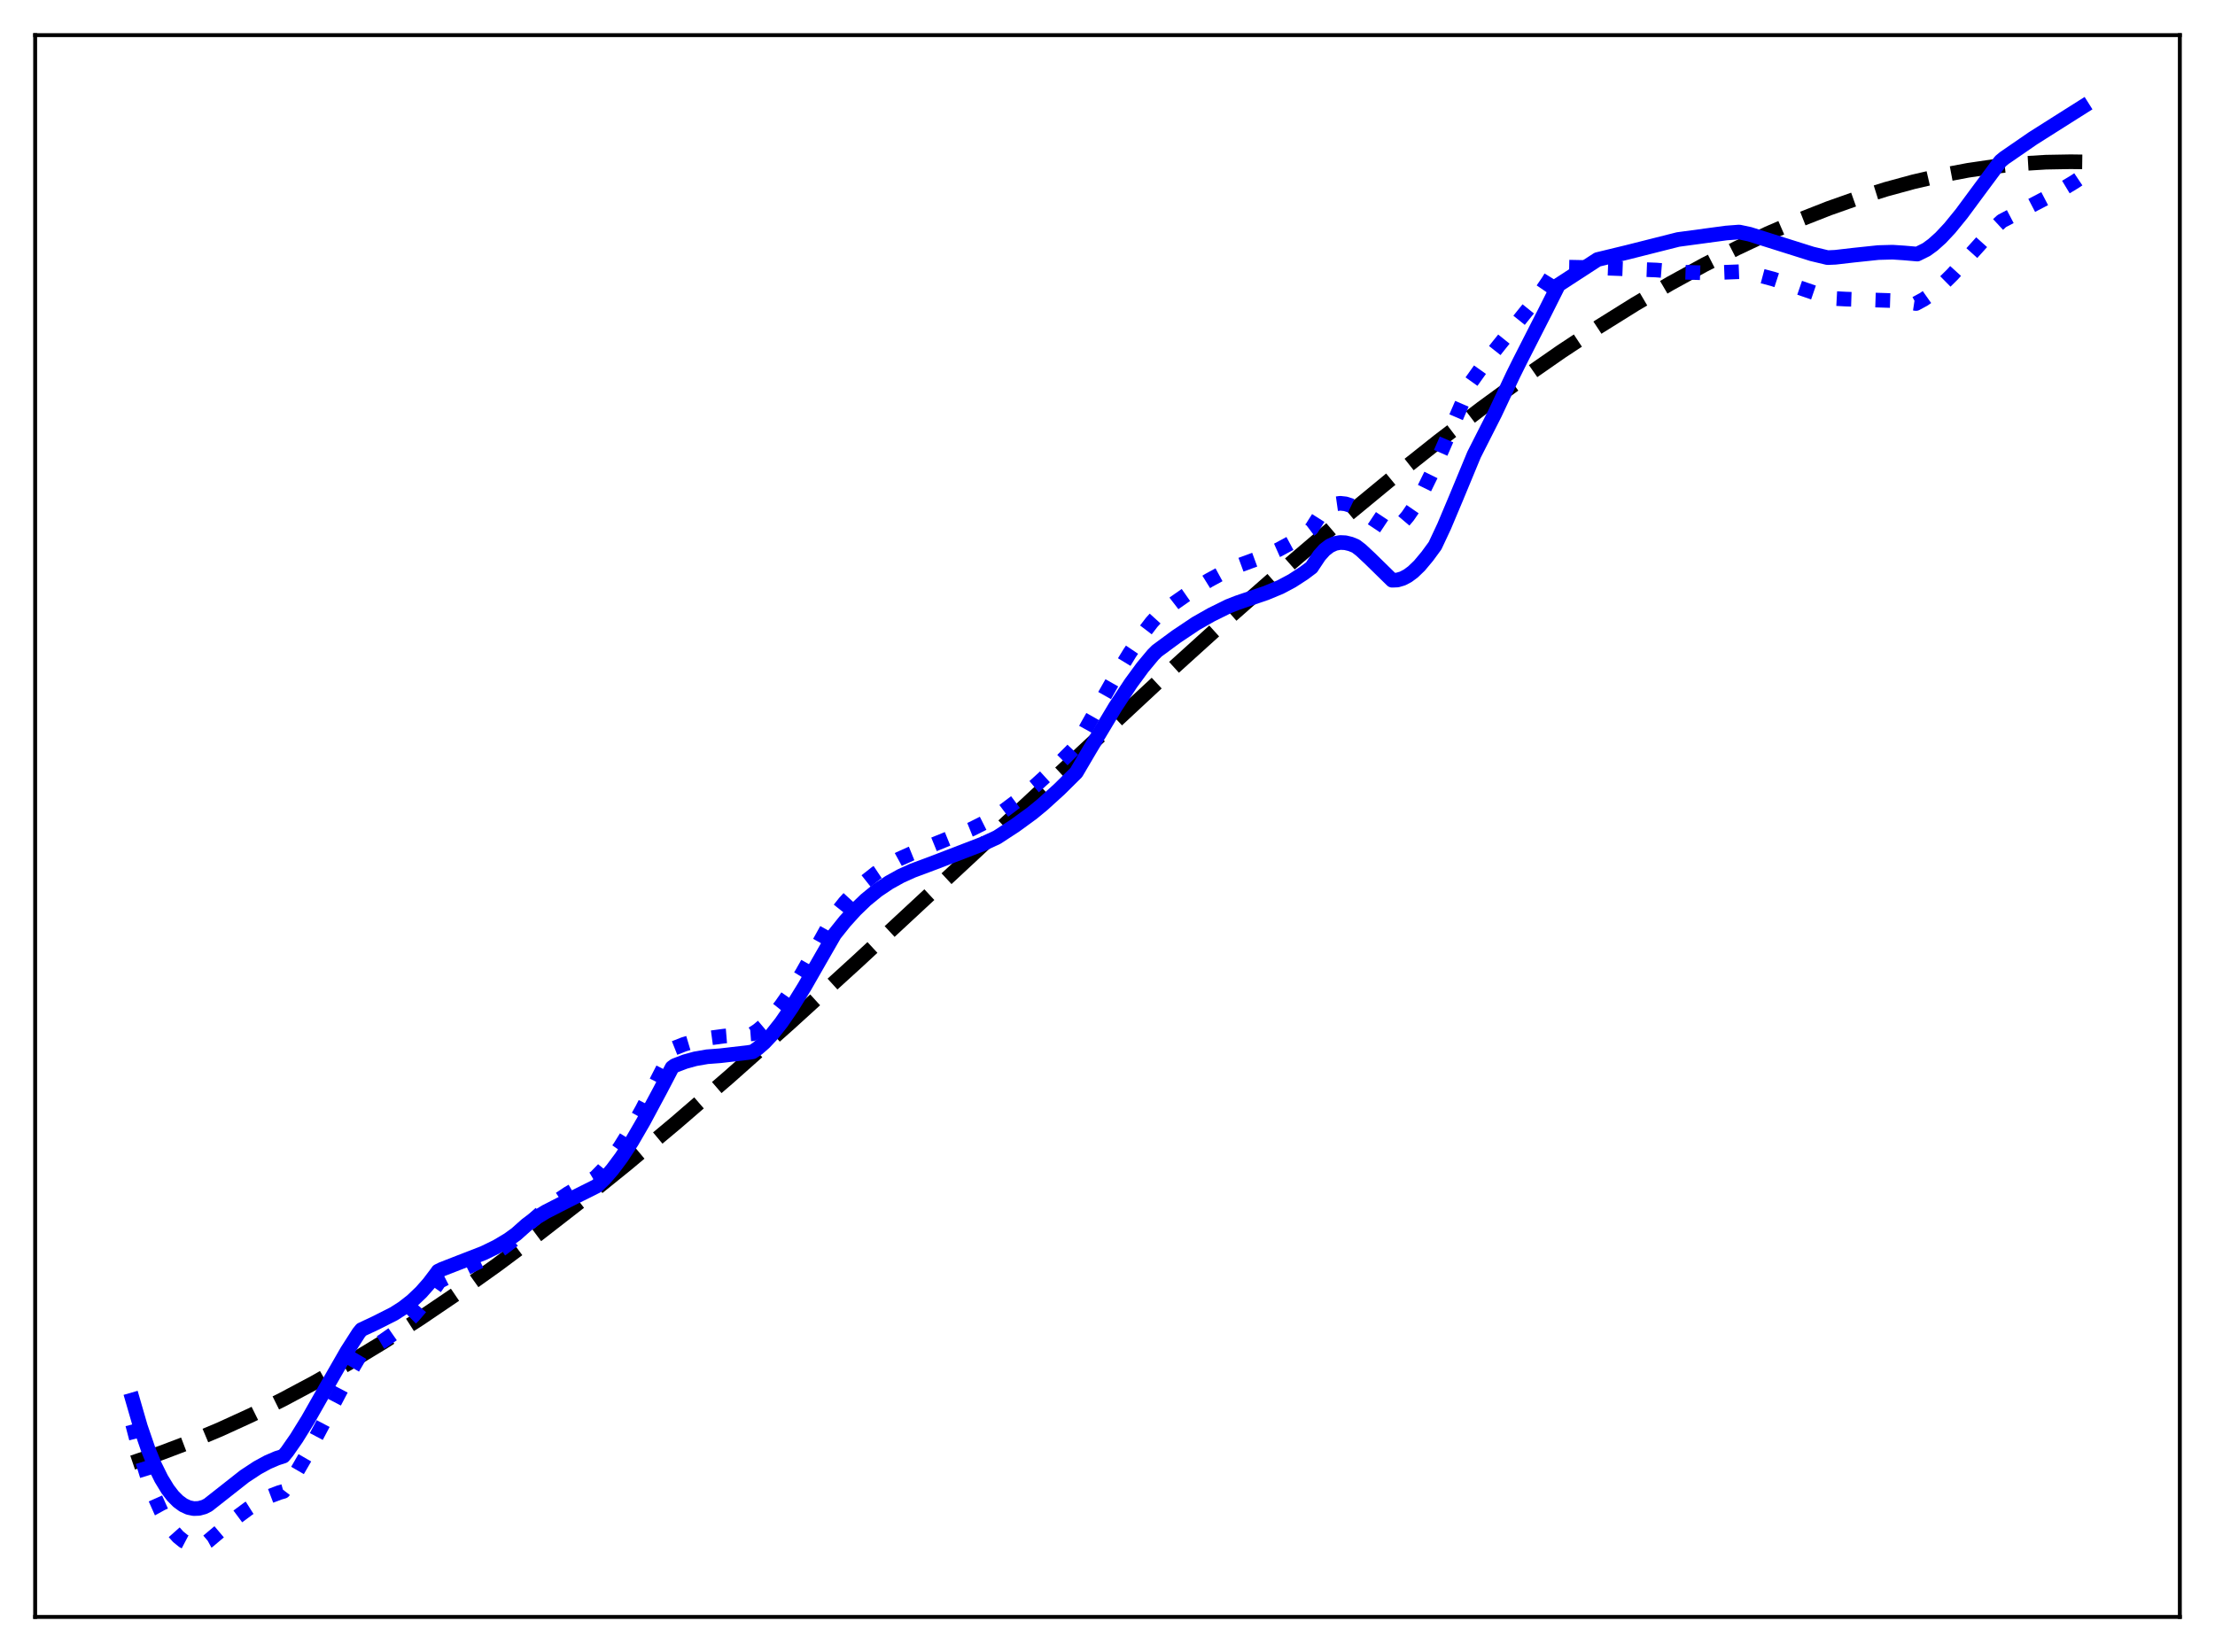 <?xml version="1.0" encoding="utf-8" standalone="no"?>
<!DOCTYPE svg PUBLIC "-//W3C//DTD SVG 1.1//EN"
  "http://www.w3.org/Graphics/SVG/1.1/DTD/svg11.dtd">
<svg xmlns:xlink="http://www.w3.org/1999/xlink" width="453.6pt" height="338.4pt" viewBox="0 0 453.6 338.4" xmlns="http://www.w3.org/2000/svg" version="1.1">
 <defs>
  <style type="text/css">*{stroke-linejoin: round; stroke-linecap: butt}</style>
 </defs>
 <g id="figure_1">
  <g id="patch_1">
   <path d="M 0 338.4 
L 453.6 338.4 
L 453.6 0 
L 0 0 
z
" style="fill: #ffffff"/>
  </g>
  <g id="axes_1">
   <g id="patch_2">
    <path d="M 7.2 331.2 
L 446.4 331.2 
L 446.4 7.2 
L 7.2 7.2 
z
" style="fill: #ffffff"/>
   </g>
   <g id="matplotlib.axis_1"/>
   <g id="matplotlib.axis_2"/>
   <g id="line2d_1">
    <path d="M 27.164 299.588 
L 33.02 297.596 
L 38.876 295.375 
L 44.998 292.815 
L 51.386 289.894 
L 57.775 286.728 
L 64.429 283.181 
L 71.35 279.235 
L 78.537 274.872 
L 85.99 270.079 
L 93.709 264.844 
L 101.695 259.155 
L 110.212 252.805 
L 118.996 245.975 
L 128.313 238.45 
L 138.428 229.986 
L 149.341 220.558 
L 161.585 209.676 
L 175.693 196.829 
L 194.06 179.78 
L 237.713 139.14 
L 252.087 126.136 
L 264.332 115.357 
L 275.245 106.041 
L 285.36 97.698 
L 294.676 90.299 
L 303.46 83.602 
L 311.712 77.581 
L 319.697 72.025 
L 327.417 66.927 
L 334.87 62.275 
L 342.057 58.057 
L 348.977 54.257 
L 355.632 50.858 
L 362.02 47.841 
L 368.409 45.074 
L 374.531 42.668 
L 380.387 40.599 
L 386.243 38.765 
L 391.833 37.242 
L 397.423 35.947 
L 403.012 34.888 
L 408.336 34.104 
L 413.66 33.546 
L 418.983 33.219 
L 424.041 33.129 
L 426.436 33.162 
L 426.436 33.162 
" clip-path="url(#pea062292c4)" style="fill: none; stroke-dasharray: 11.1,4.8; stroke-dashoffset: 0; stroke: #000000; stroke-width: 3"/>
   </g>
   <g id="line2d_2">
    <path d="M 27.164 291.751 
L 28.761 297.858 
L 30.358 303.013 
L 31.689 306.618 
L 33.02 309.614 
L 34.351 312.034 
L 35.415 313.573 
L 36.48 314.768 
L 37.545 315.639 
L 38.609 316.197 
L 39.674 316.453 
L 40.739 316.423 
L 41.804 316.12 
L 42.602 315.687 
L 47.926 311.193 
L 50.854 309.015 
L 53.249 307.502 
L 55.379 306.418 
L 57.242 305.713 
L 58.041 305.487 
L 58.839 304.452 
L 60.703 301.584 
L 62.832 297.904 
L 66.026 291.877 
L 71.616 281.235 
L 73.745 277.603 
L 74.278 277.137 
L 78.271 274.788 
L 80.666 273.116 
L 82.796 271.345 
L 84.659 269.504 
L 86.522 267.332 
L 88.385 264.77 
L 89.983 262.474 
L 92.911 260.977 
L 100.364 257.321 
L 102.759 255.81 
L 104.889 254.185 
L 105.953 253.152 
L 108.349 250.653 
L 110.745 248.49 
L 113.407 246.428 
L 116.335 244.472 
L 119.529 242.61 
L 121.924 241.19 
L 123.521 239.554 
L 125.119 237.598 
L 126.982 234.95 
L 129.111 231.519 
L 131.507 227.237 
L 134.701 221.018 
L 137.895 214.772 
L 140.025 213.927 
L 142.42 213.214 
L 145.082 212.659 
L 148.276 212.229 
L 153.334 211.813 
L 154.132 211.752 
L 155.197 211.055 
L 156.528 209.929 
L 158.125 208.263 
L 159.988 205.938 
L 161.852 203.256 
L 164.247 199.388 
L 167.441 193.734 
L 170.902 187.507 
L 173.031 184.84 
L 175.161 182.516 
L 177.29 180.515 
L 179.42 178.832 
L 181.815 177.236 
L 184.211 175.92 
L 186.607 174.847 
L 198.851 169.876 
L 203.11 167.743 
L 204.441 166.931 
L 208.167 164.13 
L 211.894 161.035 
L 215.62 157.634 
L 219.347 153.919 
L 220.412 152.798 
L 222.807 148.483 
L 228.397 138.614 
L 231.325 133.81 
L 233.721 130.258 
L 235.85 127.473 
L 236.915 126.299 
L 240.641 123.418 
L 244.102 121.003 
L 247.562 118.859 
L 250.756 117.125 
L 253.152 116.035 
L 258.476 114.079 
L 261.67 112.656 
L 264.332 111.22 
L 266.727 109.675 
L 268.591 108.275 
L 269.123 107.422 
L 270.188 105.747 
L 271.252 104.522 
L 272.317 103.702 
L 273.382 103.239 
L 274.447 103.088 
L 275.511 103.203 
L 276.576 103.538 
L 277.907 104.176 
L 279.77 105.354 
L 284.029 108.189 
L 284.828 108.571 
L 285.094 108.61 
L 286.159 107.959 
L 287.223 106.992 
L 288.288 105.735 
L 289.619 103.796 
L 291.216 100.996 
L 293.079 97.199 
L 295.741 91.131 
L 301.331 78.18 
L 303.727 74.813 
L 306.921 70.772 
L 314.64 61.187 
L 317.036 57.685 
L 318.899 54.676 
L 326.618 54.831 
L 339.129 55.307 
L 344.719 55.756 
L 348.977 55.888 
L 352.704 55.792 
L 356.697 55.64 
L 359.625 56.218 
L 363.085 57.141 
L 367.344 58.532 
L 374.797 61.092 
L 377.991 61.265 
L 388.905 61.616 
L 391.3 62.009 
L 392.365 62.171 
L 393.962 61.305 
L 395.559 60.179 
L 397.423 58.598 
L 399.818 56.233 
L 403.012 52.719 
L 408.602 46.509 
L 409.933 45.277 
L 414.458 42.912 
L 421.645 39.167 
L 424.839 37.242 
L 426.436 36.171 
L 426.436 36.171 
" clip-path="url(#pea062292c4)" style="fill: none; stroke-dasharray: 3,4.95; stroke-dashoffset: 0; stroke: #0000ff; stroke-width: 3"/>
   </g>
   <g id="line2d_3">
    <path d="M 27.164 286.74 
L 28.761 292.259 
L 30.358 296.916 
L 31.689 300.172 
L 33.02 302.876 
L 34.351 305.058 
L 35.415 306.444 
L 36.48 307.517 
L 37.545 308.296 
L 38.609 308.79 
L 39.674 309.01 
L 40.739 308.969 
L 41.804 308.679 
L 42.602 308.273 
L 50.055 302.406 
L 52.717 300.652 
L 54.847 299.49 
L 56.71 298.691 
L 58.041 298.264 
L 58.839 297.287 
L 60.703 294.608 
L 63.098 290.74 
L 66.825 284.173 
L 71.084 276.751 
L 73.479 273.014 
L 74.012 272.361 
L 76.94 270.985 
L 80.666 269.1 
L 82.529 267.909 
L 84.393 266.45 
L 86.256 264.675 
L 87.853 262.864 
L 89.45 260.754 
L 89.716 260.371 
L 90.515 259.98 
L 93.975 258.631 
L 99.033 256.668 
L 101.695 255.373 
L 104.09 253.949 
L 105.687 252.794 
L 107.817 250.898 
L 109.946 249.316 
L 111.809 248.189 
L 116.335 245.874 
L 122.191 242.951 
L 123.788 241.425 
L 125.385 239.587 
L 127.248 237.09 
L 129.377 233.843 
L 131.773 229.707 
L 135.233 223.252 
L 137.629 218.664 
L 138.161 218.274 
L 140.291 217.458 
L 142.42 216.872 
L 144.816 216.457 
L 147.478 216.255 
L 153.068 215.61 
L 154.132 215.448 
L 155.197 214.711 
L 156.528 213.543 
L 158.125 211.836 
L 159.988 209.479 
L 162.118 206.376 
L 164.78 202.059 
L 168.24 196.01 
L 170.902 191.381 
L 173.031 188.721 
L 175.161 186.376 
L 177.29 184.326 
L 179.686 182.367 
L 182.081 180.759 
L 184.477 179.43 
L 186.873 178.347 
L 191.398 176.656 
L 201.247 172.867 
L 204.175 171.511 
L 207.901 169.075 
L 211.361 166.553 
L 213.491 164.799 
L 216.951 161.658 
L 220.412 158.231 
L 223.073 153.697 
L 228.397 144.809 
L 231.591 139.958 
L 233.987 136.69 
L 236.116 134.132 
L 236.915 133.328 
L 240.908 130.386 
L 244.9 127.714 
L 248.095 125.9 
L 251.555 124.191 
L 253.418 123.459 
L 259.274 121.462 
L 262.202 120.245 
L 264.598 118.969 
L 266.993 117.416 
L 268.591 116.216 
L 269.123 115.405 
L 270.188 113.809 
L 271.252 112.623 
L 272.317 111.806 
L 273.382 111.319 
L 274.447 111.12 
L 275.511 111.17 
L 276.576 111.429 
L 277.641 111.862 
L 278.705 112.677 
L 280.569 114.42 
L 285.094 118.853 
L 286.159 118.807 
L 287.223 118.496 
L 288.288 117.936 
L 289.353 117.148 
L 290.684 115.87 
L 292.281 113.959 
L 293.878 111.782 
L 295.741 107.807 
L 298.137 102.116 
L 301.863 93.124 
L 306.122 84.726 
L 309.849 76.797 
L 311.18 74.115 
L 316.237 64.189 
L 319.165 58.353 
L 327.151 53.161 
L 333.273 51.678 
L 343.654 49.057 
L 353.503 47.729 
L 356.164 47.527 
L 358.294 47.978 
L 360.956 48.818 
L 371.071 52.006 
L 374.265 52.77 
L 375.862 52.699 
L 379.588 52.269 
L 384.646 51.735 
L 387.574 51.656 
L 389.969 51.813 
L 392.631 52.044 
L 394.495 51.12 
L 395.825 50.152 
L 397.423 48.719 
L 399.286 46.73 
L 401.681 43.792 
L 405.142 39.112 
L 409.667 33.02 
L 410.465 32.359 
L 416.321 28.326 
L 423.242 23.944 
L 426.436 21.927 
L 426.436 21.927 
" clip-path="url(#pea062292c4)" style="fill: none; stroke: #0000ff; stroke-width: 3; stroke-linecap: square"/>
   </g>
   <g id="patch_3">
    <path d="M 7.2 331.2 
L 7.2 7.2 
" style="fill: none; stroke: #000000; stroke-width: 0.8; stroke-linejoin: miter; stroke-linecap: square"/>
   </g>
   <g id="patch_4">
    <path d="M 446.4 331.2 
L 446.4 7.2 
" style="fill: none; stroke: #000000; stroke-width: 0.8; stroke-linejoin: miter; stroke-linecap: square"/>
   </g>
   <g id="patch_5">
    <path d="M 7.2 331.2 
L 446.4 331.2 
" style="fill: none; stroke: #000000; stroke-width: 0.8; stroke-linejoin: miter; stroke-linecap: square"/>
   </g>
   <g id="patch_6">
    <path d="M 7.2 7.2 
L 446.4 7.2 
" style="fill: none; stroke: #000000; stroke-width: 0.8; stroke-linejoin: miter; stroke-linecap: square"/>
   </g>
  </g>
 </g>
 <defs>
  <clipPath id="pea062292c4">
   <rect x="7.2" y="7.2" width="439.2" height="324"/>
  </clipPath>
 </defs>
</svg>
